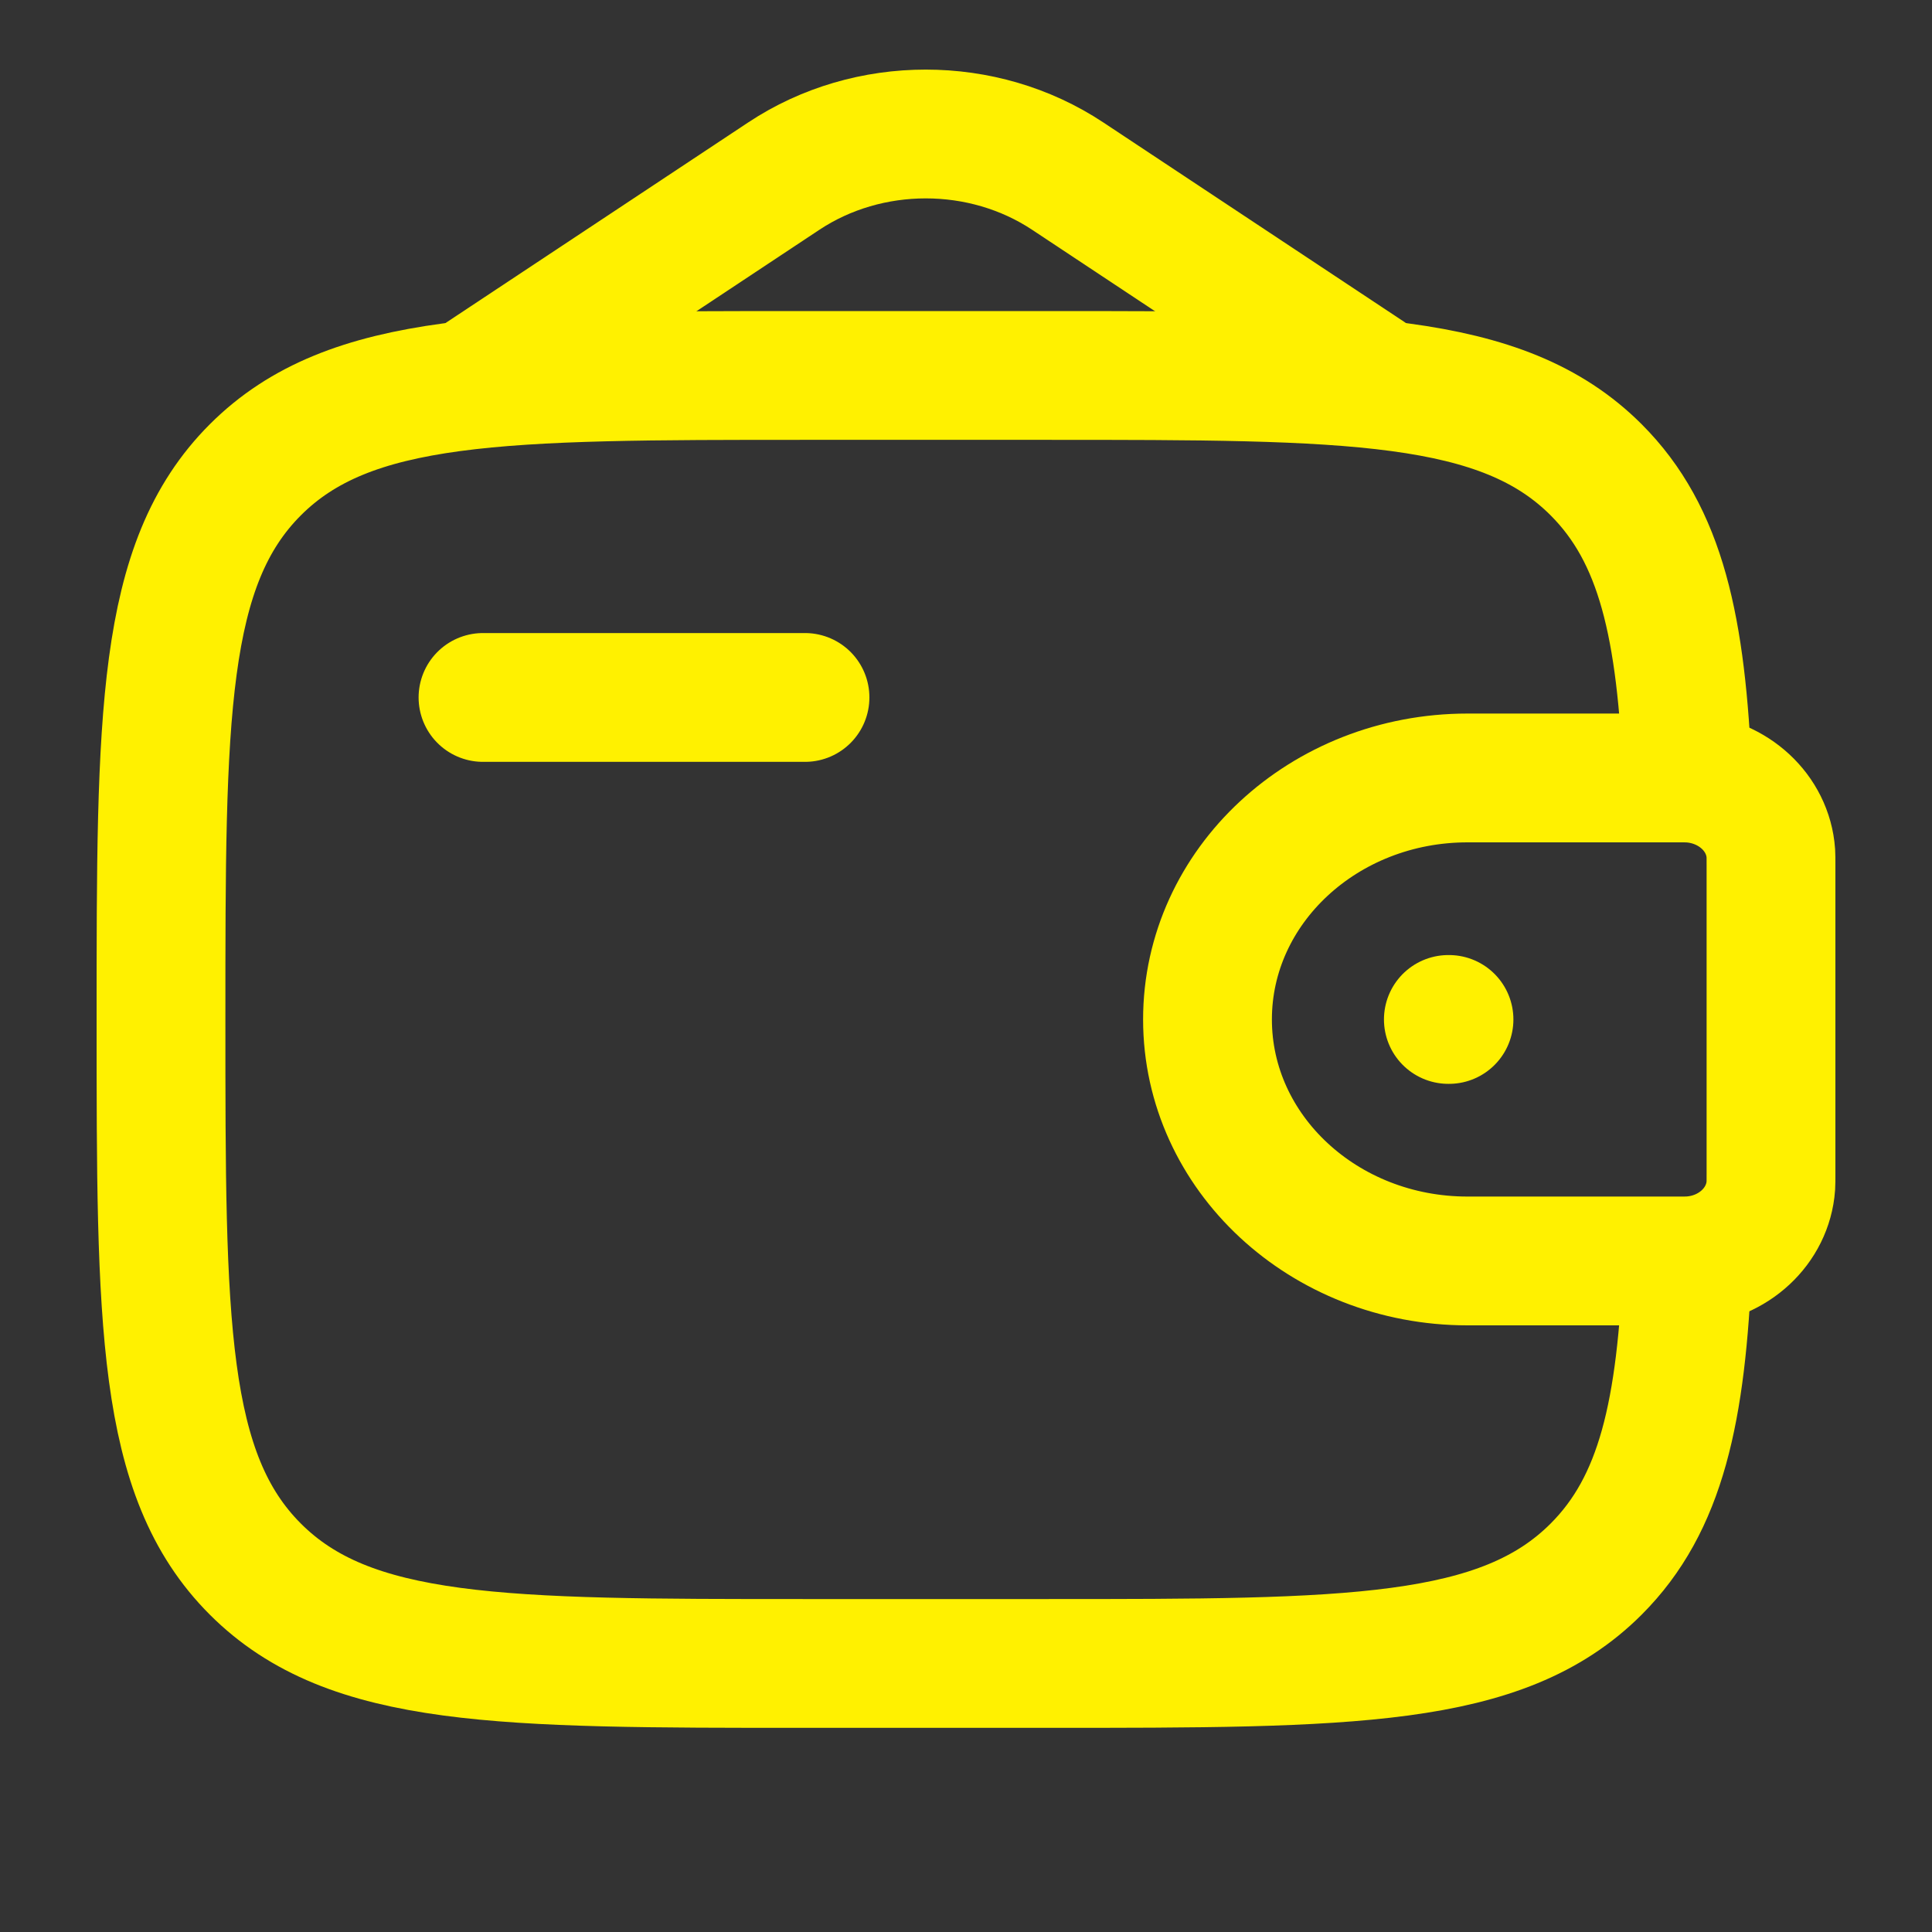 <svg width="12" height="12" viewBox="0 0 12 12" fill="none" xmlns="http://www.w3.org/2000/svg">
<rect x="0" y="0" width="12" height="12" fill="#333333" stroke="none"/>
<path d="M3 4.332H5" stroke="#FFF100" stroke-width="0.8" stroke-linecap="round" stroke-linejoin="round"/>
<path d="M10.417 4.832H9.115C8.223 4.832 7.5 5.504 7.5 6.332C7.5 7.16 8.223 7.832 9.115 7.832H10.417C10.458 7.832 10.479 7.832 10.497 7.831C10.766 7.815 10.981 7.615 10.999 7.365C11 7.348 11 7.329 11 7.29V5.374C11 5.335 11 5.316 10.999 5.299C10.981 5.049 10.766 4.85 10.497 4.833C10.479 4.832 10.458 4.832 10.417 4.832Z" stroke="#FFF100" stroke-width="0.8"/>
<path d="M10.482 4.832C10.444 3.896 10.318 3.322 9.914 2.918C9.328 2.332 8.386 2.332 6.5 2.332H5C3.114 2.332 2.172 2.332 1.586 2.918C1 3.504 1 4.446 1 6.332C1 8.218 1 9.16 1.586 9.746C2.172 10.332 3.114 10.332 5 10.332H6.5C8.386 10.332 9.328 10.332 9.914 9.746C10.318 9.342 10.444 8.768 10.482 7.832" stroke="#FFF100" stroke-width="0.8"/>
<path d="M3 2.332L4.868 1.094C5.394 0.745 6.106 0.745 6.632 1.094L8.5 2.332" stroke="#FFF100" stroke-width="0.8" stroke-linecap="round"/>
<path d="M8.996 6.332H9" stroke="#FFF100" stroke-width="0.8" stroke-linecap="round" stroke-linejoin="round"/>
</svg>
